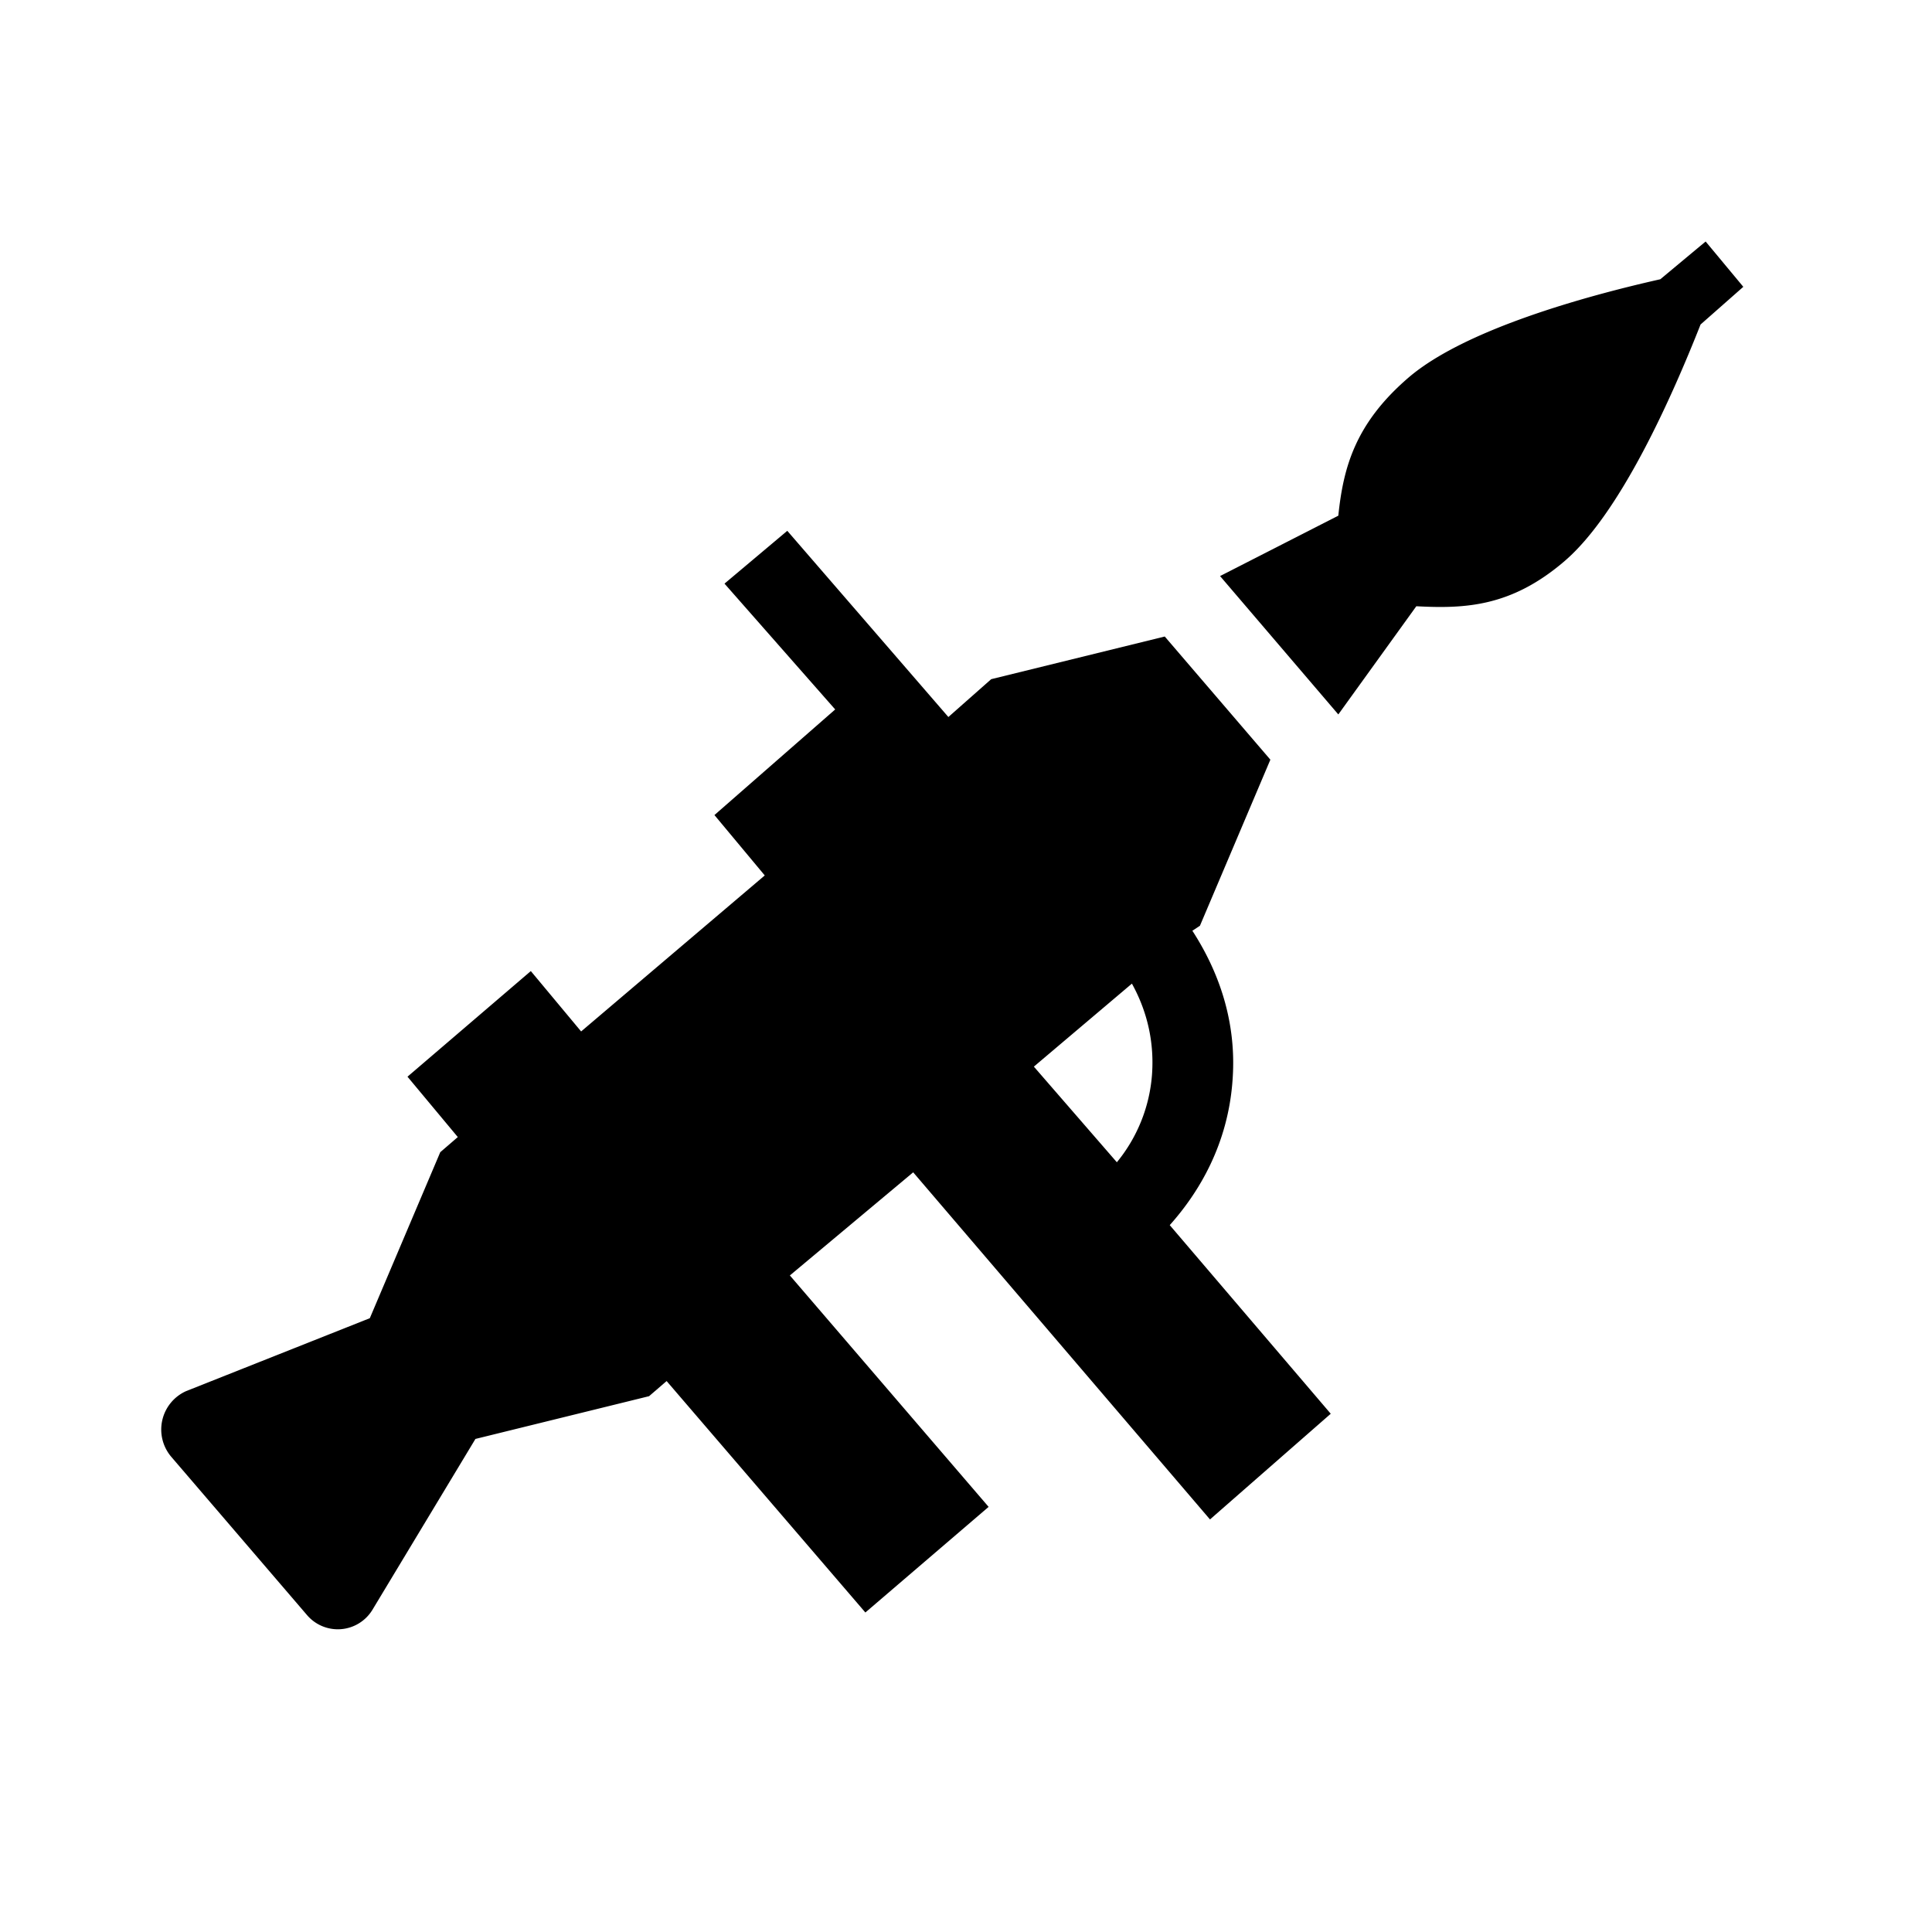 <svg xmlns="http://www.w3.org/2000/svg" viewBox="0 0 24 24"><path d="M21.188 3l-.563.469c-.934.21-2.43.625-3.125 1.219-.664.57-.813 1.117-.875 1.718l-1.469.75 1.469 1.719.969-1.344c.605.032 1.18.008 1.843-.562.696-.598 1.336-2.047 1.688-2.938l.531-.468zM9.78 6.594L9 7.25l1.375 1.563-1.5 1.312.625.75-2.281 1.938-.625-.75-1.532 1.312.625.75-.218.188-.875 2.062-2.282.906a.523.523 0 0 0-.187.813l1.688 1.968A.503.503 0 0 0 4.625 20l1.281-2.125 2.157-.531.218-.188 2.469 2.875 1.531-1.312-2.469-2.875 1.532-1.281 3.687 4.312 1.5-1.313-2-2.343c.36-.403.727-1.004.781-1.813.055-.777-.214-1.402-.5-1.844l.094-.062.875-2.063-1.312-1.53-2.156.53-.532.47zm4.281 5.625c.16.289.282.668.25 1.125a1.944 1.944 0 0 1-.437 1.094l-1.031-1.188z"/></svg>